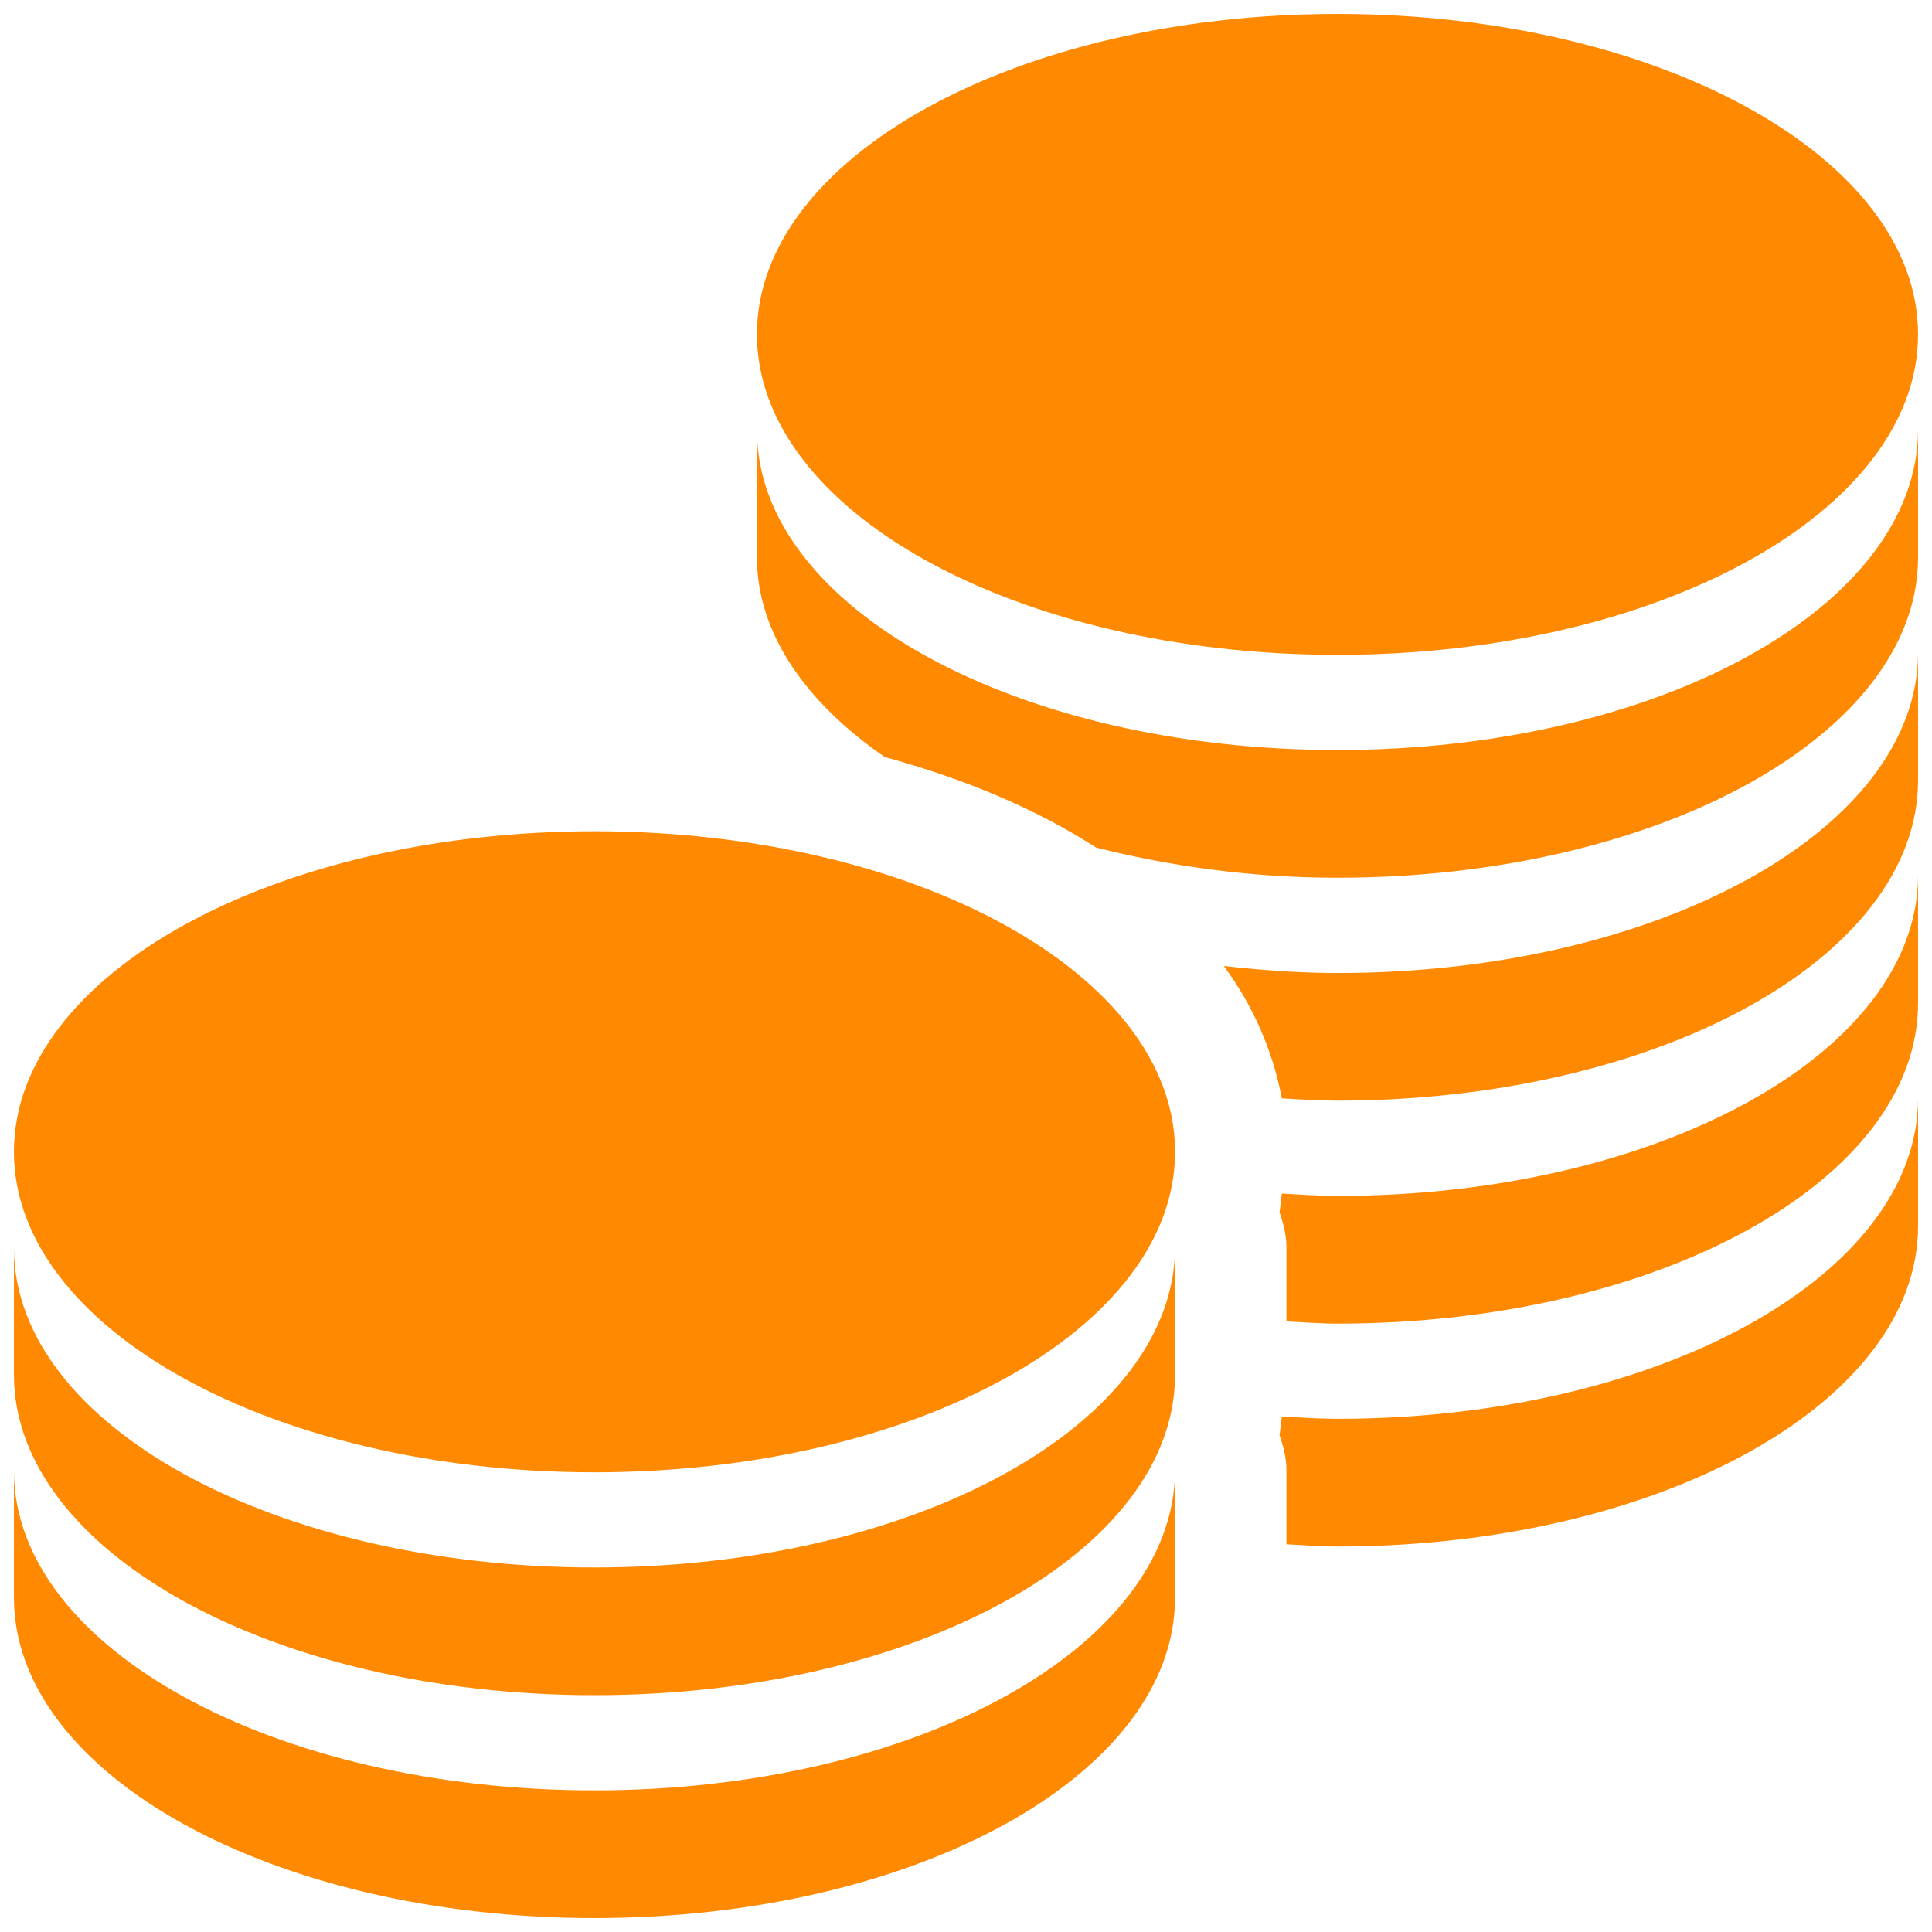 <svg width="19" height="19" viewBox="0 0 19 19" fill="none" xmlns="http://www.w3.org/2000/svg">
<g clip-path="url(#clip0_210_1820)">
<path d="M13.154 0.137C10.001 0.137 7.444 1.547 7.444 3.288C7.444 5.03 10.001 6.44 13.154 6.44C16.307 6.44 18.863 5.03 18.863 3.288C18.863 1.547 16.306 0.137 13.154 0.137ZM18.863 4.225C18.862 5.966 16.307 7.376 13.154 7.376C10.009 7.376 7.459 5.981 7.444 4.248V5.481C7.444 6.225 7.921 6.906 8.701 7.445C9.491 7.66 10.194 7.958 10.779 8.335C11.505 8.519 12.303 8.632 13.154 8.632C16.307 8.632 18.863 7.222 18.863 5.481V4.225ZM18.863 6.417C18.863 8.158 16.307 9.569 13.154 9.569C12.77 9.569 12.398 9.54 12.035 9.5C12.321 9.885 12.516 10.33 12.606 10.802C12.788 10.812 12.967 10.824 13.154 10.824C16.307 10.824 18.863 9.415 18.863 7.673V6.417ZM5.846 8.175C2.693 8.175 0.137 9.585 0.137 11.327C0.137 13.068 2.694 14.479 5.846 14.479C8.999 14.479 11.556 13.068 11.556 11.327C11.556 9.585 8.999 8.175 5.846 8.175ZM18.863 8.609C18.862 10.351 16.307 11.761 13.154 11.761C12.97 11.761 12.785 11.748 12.606 11.738C12.598 11.792 12.593 11.866 12.583 11.92C12.62 12.031 12.651 12.139 12.651 12.264V12.995C12.817 13.003 12.984 13.017 13.154 13.017C16.307 13.017 18.863 11.607 18.863 9.865V8.609ZM18.863 10.802C18.862 12.543 16.307 13.953 13.154 13.953C12.97 13.953 12.785 13.94 12.606 13.93C12.598 13.985 12.593 14.058 12.583 14.113C12.62 14.222 12.651 14.332 12.651 14.456V15.187C12.817 15.195 12.984 15.209 13.154 15.209C16.307 15.209 18.863 13.799 18.863 12.058V10.802ZM11.556 12.263C11.554 14.005 8.999 15.415 5.846 15.415C2.702 15.415 0.151 14.02 0.137 12.286V13.519C0.137 15.261 2.692 16.671 5.846 16.671C9 16.671 11.556 15.261 11.556 13.519V12.263ZM11.556 14.455C11.554 16.197 8.999 17.607 5.846 17.607C2.702 17.607 0.151 16.212 0.137 14.478V15.711C0.137 17.453 2.692 18.863 5.846 18.863C9 18.863 11.556 17.453 11.556 15.711V14.455Z" fill="#FF8901"/>
</g>
<defs>
<clipPath id="clip0_210_1820">
<rect width="19" height="19" fill="white"/>
</clipPath>
</defs>
</svg>
